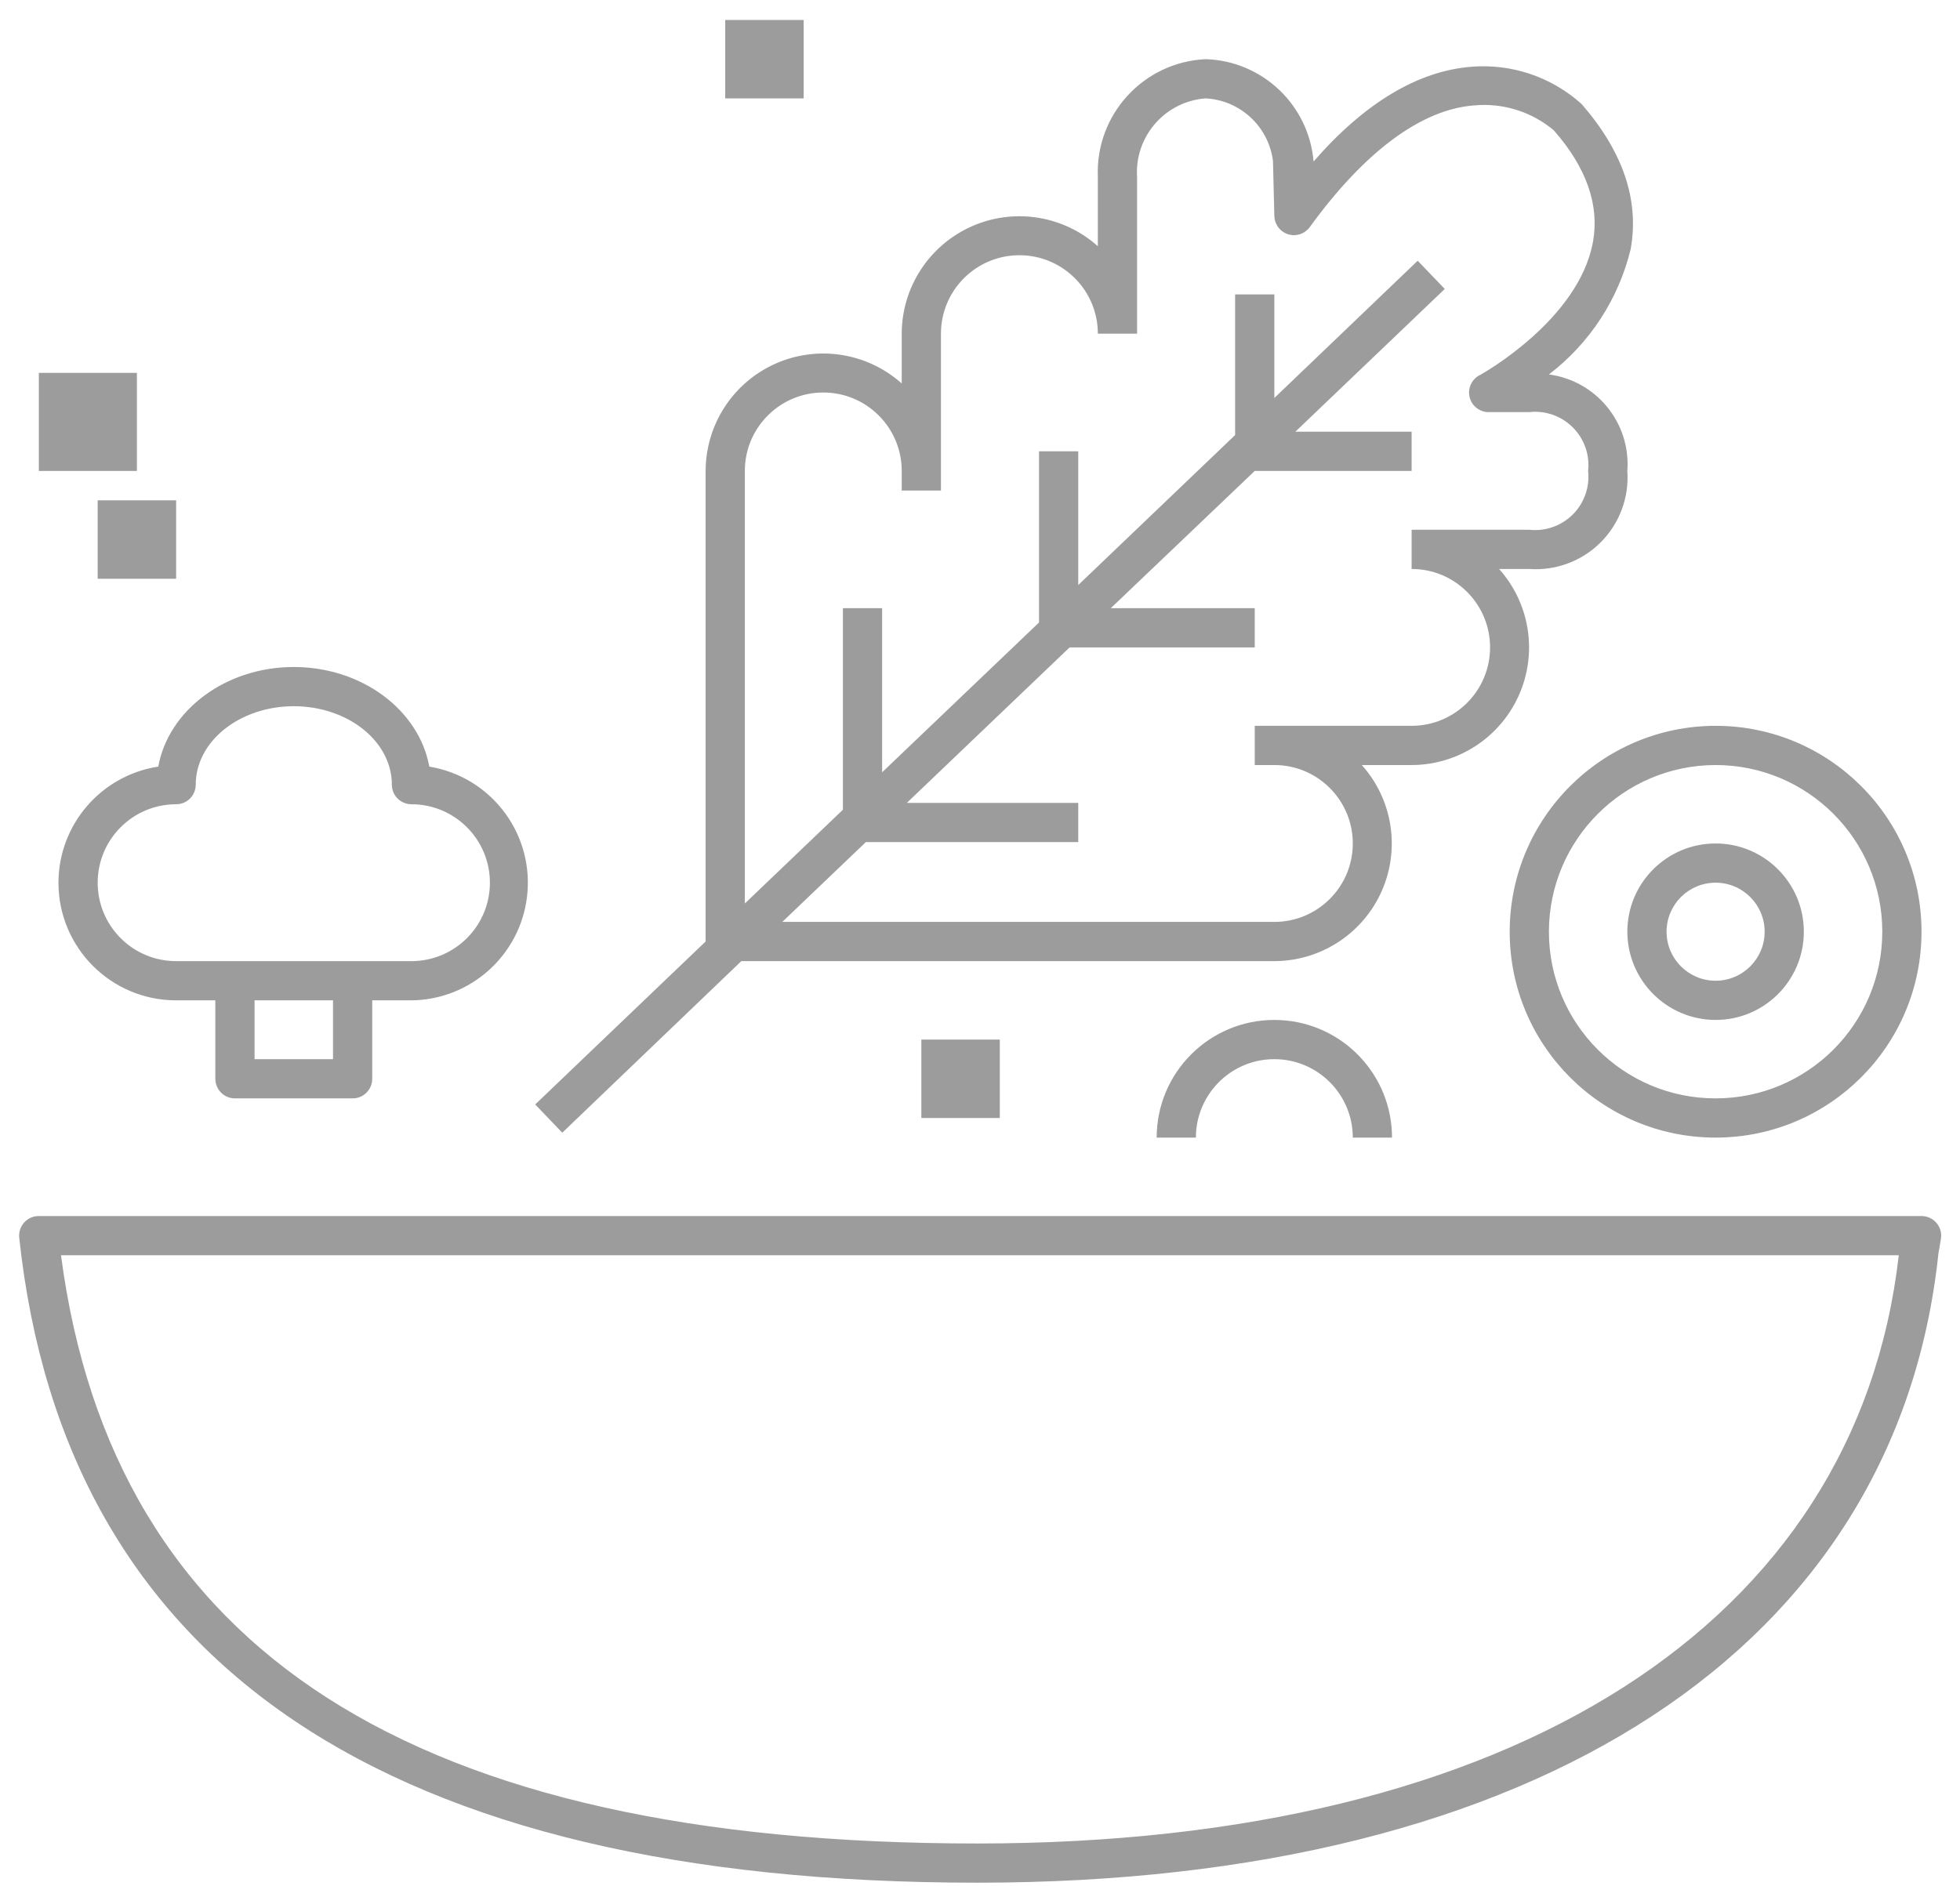 <?xml version="1.0" encoding="UTF-8"?>
<svg width="80px" height="77px" viewBox="0 0 80 77" version="1.1" xmlns="http://www.w3.org/2000/svg" xmlns:xlink="http://www.w3.org/1999/xlink">
    <title>icon/eat/3</title>
    <defs>
        <path d="M77.649,48.828 C77.883,48.828 78.105,48.93 78.258,49.108 C78.386,49.257 78.454,49.446 78.452,49.64 L78.442,49.756 L78.338,50.365 C76.641,66.438 61.976,76.043 39.115,76.043 C15.037,76.043 1.878,67.182 0.005,49.716 C-0.02,49.489 0.053,49.262 0.206,49.093 C0.333,48.951 0.506,48.861 0.692,48.835 L0.805,48.828 L77.649,48.828 Z M76.721,50.429 L1.71,50.429 C3.831,66.582 16.078,74.443 39.115,74.443 C60.968,74.443 75,65.469 76.721,50.429 Z M51.234,40.823 C53.815,40.823 55.92,42.859 56.032,45.412 L56.037,45.626 L54.436,45.626 C54.436,43.858 53.002,42.424 51.234,42.424 C49.527,42.424 48.132,43.761 48.037,45.444 L48.032,45.626 L46.431,45.626 C46.431,42.974 48.582,40.823 51.234,40.823 Z M69.244,28.816 C73.886,28.816 77.649,32.579 77.649,37.221 C77.649,41.863 73.886,45.626 69.244,45.626 C64.603,45.626 60.84,41.863 60.84,37.221 C60.844,32.581 64.604,28.821 69.244,28.816 Z M48.433,1.601 C50.748,1.674 52.641,3.471 52.835,5.779 C54.916,3.386 57.093,2.089 59.255,1.913 C60.908,1.772 62.545,2.323 63.777,3.434 C65.469,5.382 66.136,7.356 65.778,9.357 C65.284,11.394 64.106,13.2 62.441,14.472 C64.382,14.73 65.787,16.457 65.642,18.411 C65.719,19.494 65.322,20.557 64.555,21.325 C63.838,22.042 62.864,22.435 61.856,22.422 L61.64,22.413 L60.407,22.413 C61.669,23.823 61.985,25.843 61.214,27.571 C60.474,29.23 58.865,30.323 57.063,30.412 L56.837,30.417 L54.804,30.417 C56.066,31.828 56.381,33.847 55.611,35.575 C54.871,37.234 53.262,38.328 51.46,38.416 L51.234,38.422 L29.478,38.422 L22.17,45.426 L21.065,44.273 L28.021,37.621 L28.021,18.411 C28.025,16.518 29.139,14.805 30.867,14.034 C32.523,13.295 34.447,13.555 35.846,14.688 L36.025,14.84 L36.025,12.807 C36.029,10.915 37.144,9.201 38.872,8.431 C40.528,7.692 42.452,7.951 43.851,9.085 L44.03,9.237 L44.03,6.404 C43.926,3.864 45.893,1.718 48.433,1.601 Z M40.028,41.624 L40.028,44.826 L36.826,44.826 L36.826,41.624 L40.028,41.624 Z M69.244,30.417 C65.489,30.422 62.445,33.465 62.441,37.221 C62.441,40.979 65.487,44.025 69.244,44.025 C73.002,44.025 76.048,40.979 76.048,37.221 C76.048,33.464 73.002,30.417 69.244,30.417 Z M11.211,26.415 C14.005,26.415 16.326,28.184 16.742,30.481 C19.2,30.886 20.941,33.102 20.751,35.586 C20.567,37.997 18.624,39.882 16.233,40.016 L16.014,40.023 L14.413,40.023 L14.413,43.225 C14.413,43.633 14.108,43.97 13.713,44.019 L13.613,44.025 L8.81,44.025 C8.402,44.025 8.065,43.72 8.016,43.325 L8.009,43.225 L8.009,40.023 L6.409,40.023 C3.756,40.023 1.606,37.873 1.606,35.22 C1.61,32.852 3.339,30.841 5.68,30.481 C6.096,28.184 8.418,26.415 11.211,26.415 Z M12.812,40.023 L9.61,40.023 L9.61,42.424 L12.812,42.424 L12.812,40.023 Z M69.244,33.619 C71.234,33.619 72.846,35.232 72.846,37.221 C72.846,39.211 71.234,40.823 69.244,40.823 C67.257,40.819 65.647,39.209 65.642,37.221 C65.642,35.232 67.255,33.619 69.244,33.619 Z M69.244,35.22 C68.139,35.22 67.243,36.116 67.243,37.221 C67.243,38.326 68.139,39.222 69.244,39.222 C70.35,39.222 71.246,38.326 71.246,37.221 C71.246,36.116 70.35,35.22 69.244,35.22 Z M11.211,28.016 C9.002,28.016 7.209,29.449 7.209,31.218 C7.209,31.43 7.125,31.634 6.975,31.784 C6.824,31.934 6.621,32.018 6.409,32.018 C4.64,32.018 3.207,33.452 3.207,35.22 C3.207,36.927 4.543,38.323 6.227,38.417 L6.409,38.422 L16.014,38.422 C17.782,38.422 19.216,36.988 19.216,35.22 C19.216,33.452 17.782,32.018 16.014,32.018 C15.572,32.018 15.214,31.66 15.214,31.218 C15.214,29.449 13.421,28.016 11.211,28.016 Z M48.433,3.202 C46.838,3.317 45.62,4.649 45.625,6.227 L45.631,6.404 L45.631,12.807 L44.03,12.807 C44.03,11.039 42.596,9.605 40.828,9.605 C39.121,9.605 37.726,10.942 37.631,12.626 L37.626,12.807 L37.626,19.211 L36.025,19.211 L36.025,18.411 C36.025,16.642 34.592,15.209 32.824,15.209 C31.116,15.209 29.721,16.545 29.627,18.229 L29.622,18.411 L29.622,36.069 L33.624,32.242 L33.624,24.014 L35.225,24.014 L35.225,30.714 L41.629,24.598 L41.629,17.61 L43.23,17.61 L43.23,23.069 L49.633,16.946 L49.633,11.206 L51.234,11.206 L51.234,15.433 L57.085,9.83 L58.19,10.982 L52.091,16.81 L56.837,16.81 L56.837,18.411 L50.434,18.411 L44.558,24.014 L50.434,24.014 L50.434,25.615 L42.877,25.615 L36.234,31.962 L43.23,31.962 L43.23,33.563 L34.561,33.563 L31.151,36.821 L51.234,36.821 C53.002,36.821 54.436,35.388 54.436,33.619 C54.436,31.912 53.1,30.517 51.416,30.422 L51.234,30.417 L50.434,30.417 L50.434,28.816 L56.837,28.816 C58.606,28.816 60.039,27.383 60.039,25.615 C60.039,23.907 58.703,22.512 57.019,22.418 L56.837,22.413 L56.837,20.812 L61.64,20.812 C62.296,20.884 62.95,20.654 63.417,20.187 C63.884,19.72 64.113,19.067 64.041,18.411 C64.113,17.754 63.884,17.101 63.417,16.634 C62.992,16.209 62.414,15.981 61.819,15.997 L61.64,16.009 L59.935,16.01 C59.59,15.989 59.292,15.748 59.206,15.406 C59.111,15.029 59.301,14.639 59.655,14.48 C59.695,14.456 63.673,12.247 64.242,9.045 C64.506,7.548 63.969,6.019 62.641,4.507 C61.735,3.744 60.561,3.378 59.383,3.49 C57.23,3.65 54.908,5.387 52.683,8.453 C52.481,8.733 52.123,8.852 51.794,8.749 C51.504,8.658 51.294,8.411 51.245,8.117 L51.234,8.005 L51.178,5.755 C50.999,4.353 49.844,3.279 48.433,3.202 Z M6.409,19.611 L6.409,22.813 L3.207,22.813 L3.207,19.611 L6.409,19.611 Z M4.808,14.408 L4.808,18.411 L0.805,18.411 L0.805,14.408 L4.808,14.408 Z M32.023,-1.70974346e-14 L32.023,3.202 L28.821,3.202 L28.821,-1.70974346e-14 L32.023,-1.70974346e-14 Z" id="path-1"></path>
    </defs>
    <g id="✅--Versiones" stroke="none" stroke-width="1" fill="none" fill-rule="evenodd" opacity="0.7">
        <g id="home" transform="translate(-1297, -1418)">
            <g id="icon/eat/3" transform="translate(1297.78, 1418.814)">
                <mask id="mask-2" fill="white">
                    <use xlink:href="#path-1"></use>
                </mask>
                <use id="Mask" fill="#727272" fill-rule="nonzero" xlink:href="#path-1"></use>
            </g>
        </g>
    </g>
</svg>